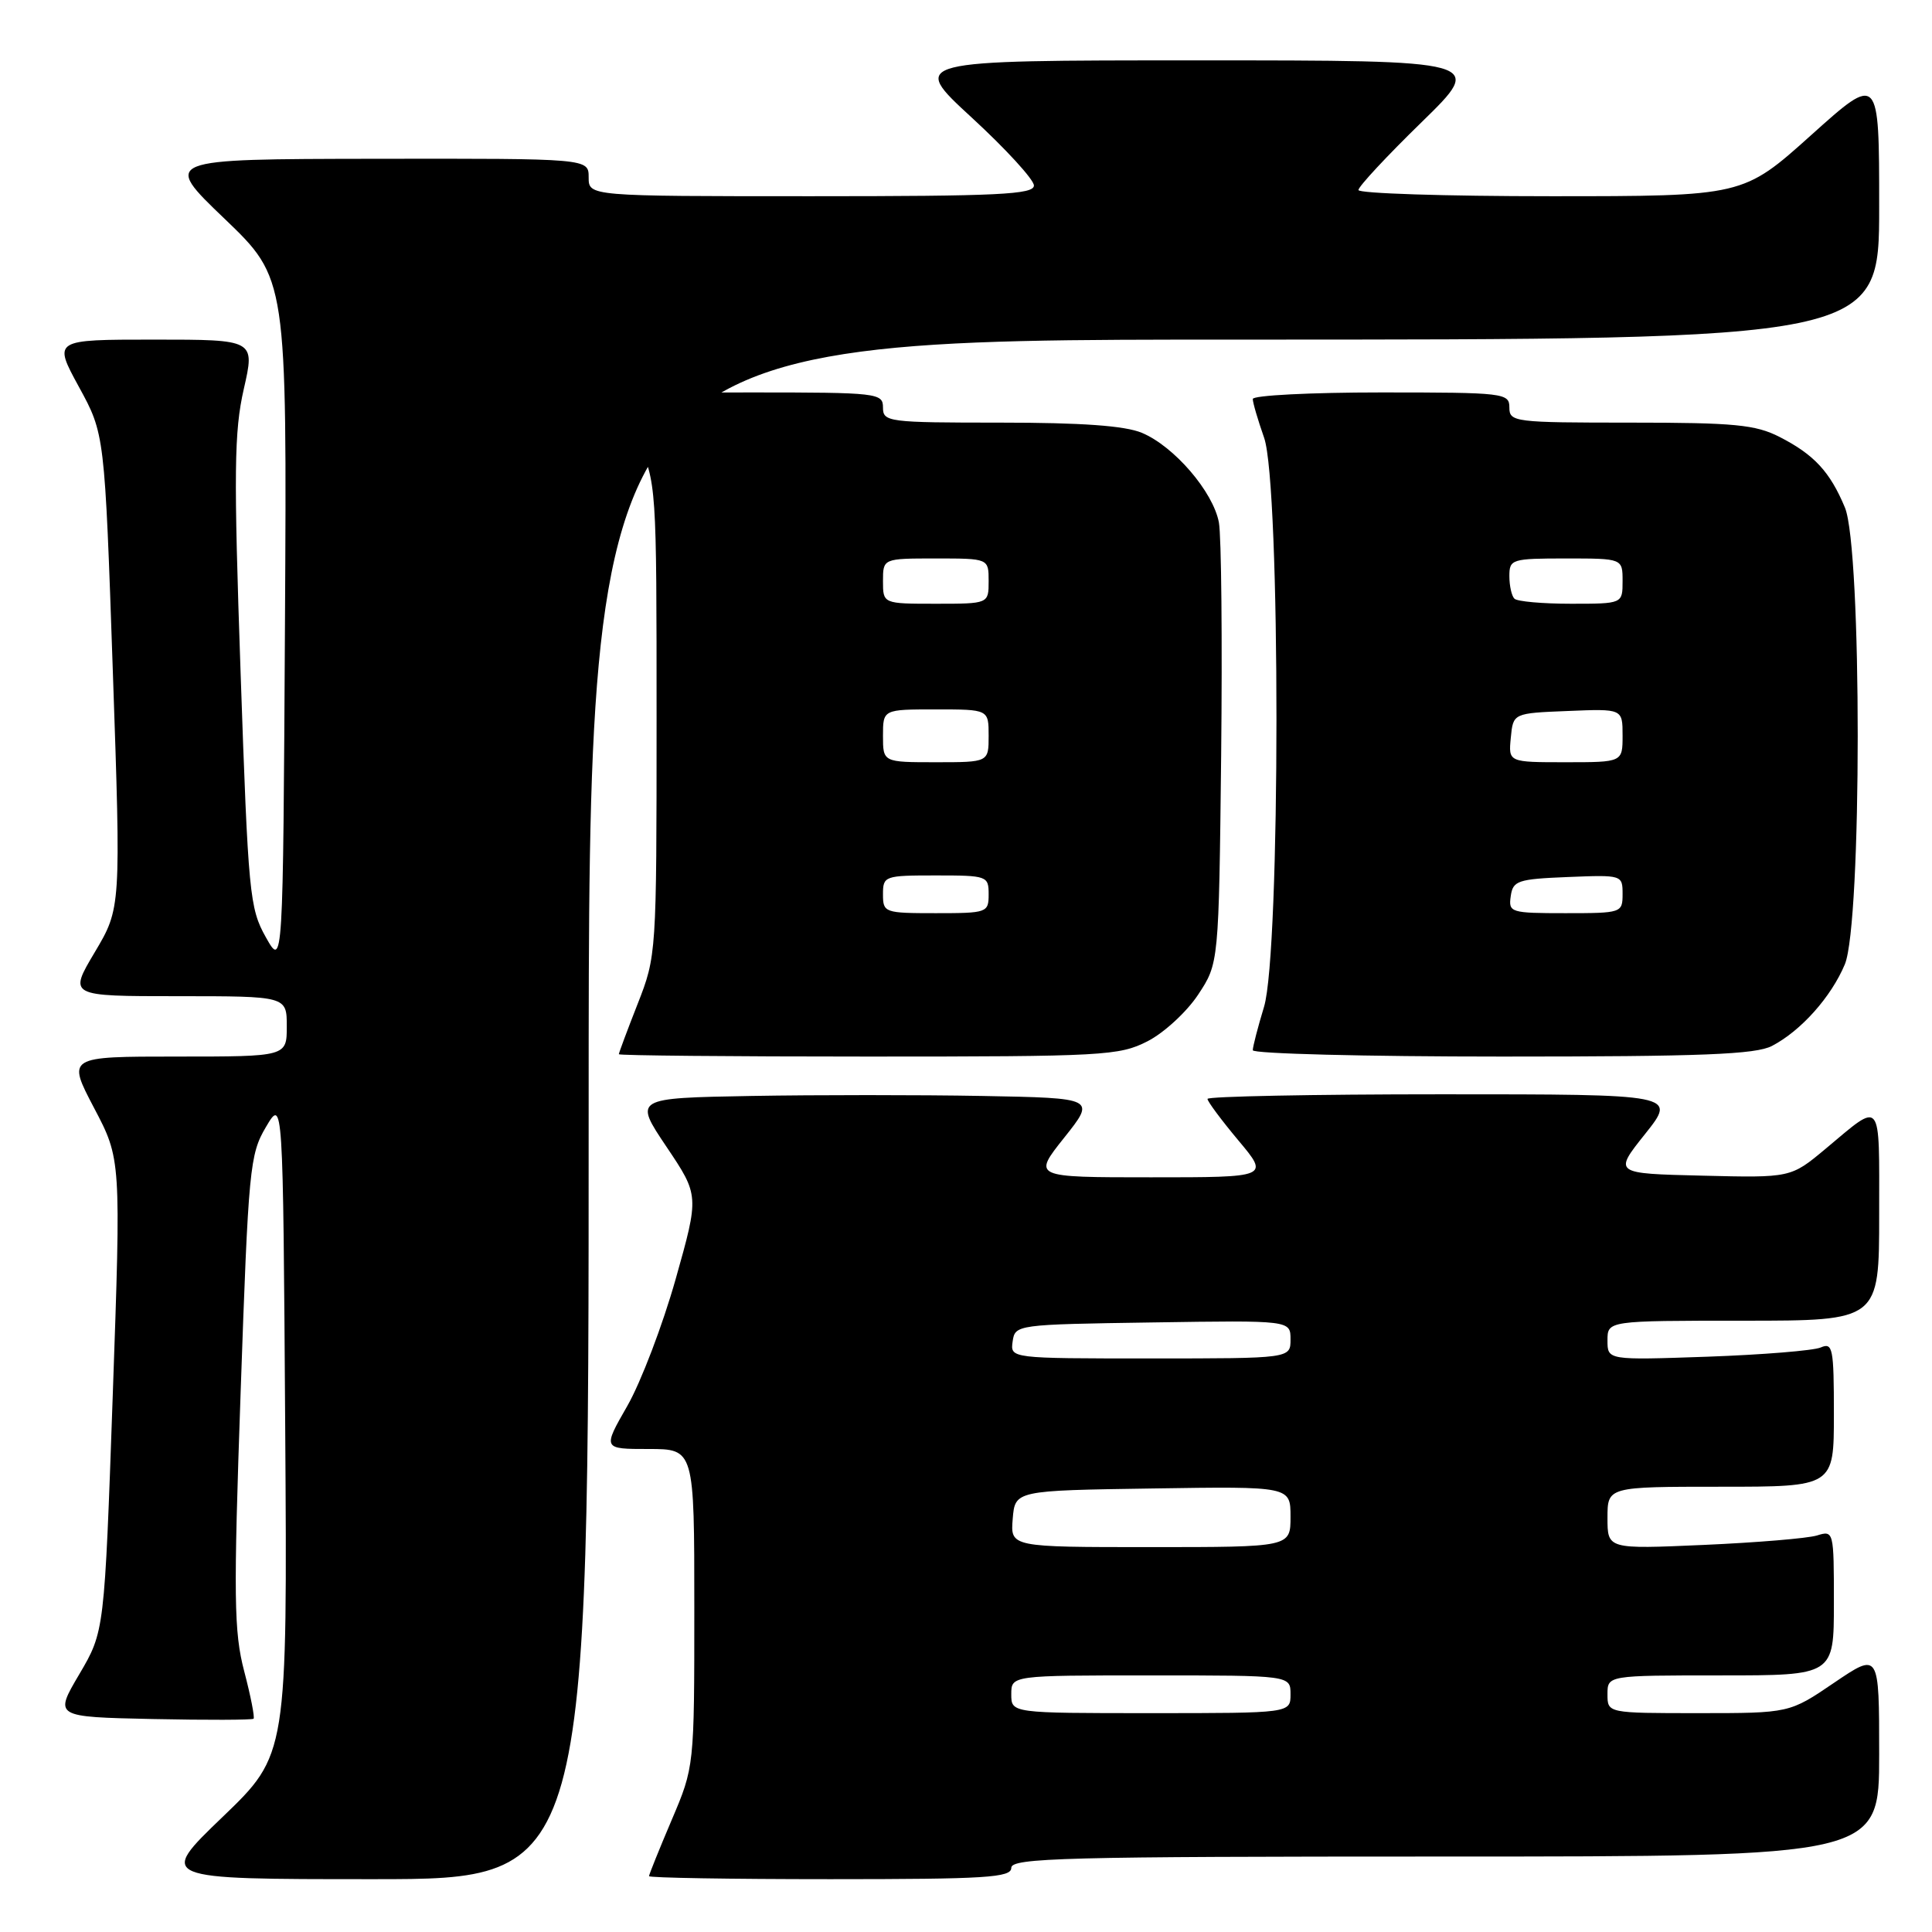 <?xml version="1.0" encoding="UTF-8" standalone="no"?>
<!DOCTYPE svg PUBLIC "-//W3C//DTD SVG 1.1//EN" "http://www.w3.org/Graphics/SVG/1.1/DTD/svg11.dtd" >
<svg xmlns="http://www.w3.org/2000/svg" xmlns:xlink="http://www.w3.org/1999/xlink" version="1.1" viewBox="0 0 256 256">
 <g >
 <path fill="currentColor"
d=" M 78.00 147.00 C 78.00 45.00 78.00 45.00 163.50 45.00 C 249.00 45.00 249.00 45.00 249.00 27.41 C 249.00 9.81 249.00 9.81 239.98 17.91 C 230.97 26.00 230.97 26.00 205.48 26.00 C 191.47 26.00 180.00 25.63 180.00 25.18 C 180.00 24.72 183.77 20.67 188.38 16.18 C 196.76 8.00 196.76 8.00 158.64 8.00 C 120.52 8.00 120.52 8.00 128.76 15.58 C 133.29 19.75 137.00 23.80 137.00 24.58 C 137.00 25.77 132.31 26.00 107.50 26.00 C 78.00 26.00 78.00 26.00 78.00 23.50 C 78.00 21.00 78.00 21.00 49.75 21.04 C 21.50 21.08 21.50 21.08 29.76 28.99 C 38.02 36.91 38.02 36.91 37.76 82.57 C 37.50 128.24 37.50 128.24 35.22 124.18 C 33.07 120.35 32.89 118.49 31.88 89.13 C 30.96 62.49 31.02 57.20 32.30 51.56 C 33.80 45.00 33.80 45.00 20.42 45.00 C 7.04 45.00 7.04 45.00 10.45 51.25 C 13.87 57.50 13.87 57.50 14.95 88.92 C 16.03 120.33 16.03 120.33 12.56 126.17 C 9.09 132.00 9.09 132.00 23.54 132.00 C 38.00 132.00 38.00 132.00 38.00 136.00 C 38.00 140.00 38.00 140.00 23.45 140.00 C 8.89 140.00 8.89 140.00 12.46 146.80 C 16.04 153.60 16.04 153.60 14.94 184.89 C 13.84 216.18 13.84 216.18 10.51 221.84 C 7.17 227.50 7.17 227.50 20.22 227.78 C 27.40 227.93 33.42 227.91 33.60 227.74 C 33.77 227.56 33.22 224.73 32.36 221.46 C 30.99 216.22 30.93 211.72 31.89 184.33 C 32.92 154.78 33.09 152.96 35.24 149.33 C 37.50 145.50 37.50 145.50 37.79 189.00 C 38.08 232.50 38.08 232.50 29.50 240.75 C 20.91 249.00 20.91 249.00 49.46 249.00 C 78.00 249.00 78.00 249.00 78.00 147.00 Z  M 134.00 247.50 C 134.00 246.18 141.06 246.00 191.50 246.00 C 249.00 246.00 249.00 246.00 249.00 232.46 C 249.00 218.93 249.00 218.93 243.05 222.96 C 237.11 227.00 237.11 227.00 225.05 227.00 C 213.00 227.00 213.00 227.00 213.00 224.50 C 213.00 222.00 213.00 222.00 228.00 222.00 C 243.00 222.00 243.00 222.00 243.00 212.38 C 243.00 202.87 242.98 202.77 240.75 203.46 C 239.51 203.84 232.76 204.40 225.75 204.71 C 213.00 205.27 213.00 205.27 213.00 201.13 C 213.00 197.00 213.00 197.00 228.00 197.00 C 243.00 197.00 243.00 197.00 243.00 187.39 C 243.00 178.62 242.85 177.85 241.25 178.55 C 240.29 178.96 233.54 179.51 226.25 179.77 C 213.00 180.23 213.00 180.23 213.00 177.62 C 213.00 175.00 213.00 175.00 231.00 175.00 C 249.00 175.00 249.00 175.00 249.00 160.94 C 249.00 145.31 249.47 145.89 241.90 152.22 C 237.29 156.07 237.29 156.07 225.55 155.78 C 213.80 155.50 213.80 155.50 217.99 150.25 C 222.17 145.00 222.17 145.00 191.09 145.00 C 173.99 145.00 160.00 145.28 160.00 145.61 C 160.00 145.95 161.84 148.42 164.09 151.11 C 168.19 156.00 168.19 156.00 152.51 156.00 C 136.83 156.00 136.83 156.00 141.01 150.75 C 145.19 145.50 145.19 145.50 130.16 145.22 C 121.89 145.07 108.12 145.07 99.55 145.22 C 83.98 145.50 83.98 145.50 88.31 151.95 C 92.65 158.41 92.65 158.41 89.53 169.48 C 87.81 175.57 84.93 183.13 83.13 186.28 C 79.85 192.00 79.85 192.00 85.93 192.00 C 92.00 192.00 92.00 192.00 92.00 213.05 C 92.00 234.11 92.00 234.11 89.00 241.16 C 87.35 245.04 86.00 248.39 86.00 248.60 C 86.00 248.82 96.80 249.00 110.00 249.00 C 130.67 249.00 134.00 248.79 134.00 247.50 Z  M 152.04 137.98 C 154.22 136.87 157.24 134.09 158.75 131.81 C 161.50 127.65 161.50 127.65 161.81 100.08 C 161.97 84.91 161.84 71.03 161.51 69.23 C 160.75 65.16 155.58 59.14 151.30 57.35 C 149.05 56.41 143.32 56.00 132.53 56.00 C 117.67 56.00 117.00 55.91 117.00 54.00 C 117.00 52.08 116.33 52.00 99.50 52.00 C 89.88 52.00 82.00 52.17 82.00 52.38 C 82.00 52.58 83.12 55.29 84.50 58.40 C 86.99 64.04 87.00 64.15 87.00 95.34 C 87.00 126.34 86.98 126.68 84.50 133.00 C 83.12 136.51 82.00 139.52 82.00 139.69 C 82.00 139.86 96.87 140.00 115.04 140.00 C 146.21 140.00 148.30 139.89 152.04 137.98 Z  M 234.80 138.59 C 238.65 136.58 242.64 132.10 244.45 127.78 C 246.72 122.34 246.73 72.69 244.46 67.25 C 242.48 62.50 240.37 60.23 235.79 57.89 C 232.61 56.27 229.81 56.00 216.04 56.00 C 200.67 56.00 200.00 55.92 200.00 54.00 C 200.00 52.08 199.33 52.00 183.00 52.00 C 173.65 52.00 166.00 52.39 166.00 52.87 C 166.00 53.36 166.68 55.66 167.50 58.00 C 169.69 64.20 169.68 126.20 167.49 133.41 C 166.67 136.11 166.00 138.70 166.00 139.16 C 166.00 139.62 180.87 140.00 199.05 140.00 C 225.55 140.00 232.63 139.72 234.80 138.59 Z  M 134.00 224.50 C 134.00 222.00 134.00 222.00 152.50 222.00 C 171.00 222.00 171.00 222.00 171.00 224.50 C 171.00 227.00 171.00 227.00 152.50 227.00 C 134.00 227.00 134.00 227.00 134.00 224.50 Z  M 134.19 201.25 C 134.50 197.50 134.50 197.50 152.75 197.23 C 171.00 196.95 171.00 196.95 171.00 200.98 C 171.00 205.00 171.00 205.00 152.44 205.00 C 133.88 205.00 133.88 205.00 134.19 201.25 Z  M 134.18 177.75 C 134.50 175.52 134.68 175.50 152.75 175.23 C 171.00 174.95 171.00 174.95 171.00 177.48 C 171.00 180.00 171.00 180.00 152.43 180.00 C 133.86 180.00 133.86 180.00 134.18 177.75 Z  M 117.00 118.50 C 117.00 116.07 117.20 116.00 124.00 116.00 C 130.80 116.00 131.00 116.07 131.00 118.50 C 131.00 120.93 130.80 121.00 124.00 121.00 C 117.20 121.00 117.00 120.93 117.00 118.50 Z  M 117.00 97.50 C 117.00 94.00 117.00 94.00 124.00 94.00 C 131.00 94.00 131.00 94.00 131.00 97.50 C 131.00 101.00 131.00 101.00 124.00 101.00 C 117.00 101.00 117.00 101.00 117.00 97.50 Z  M 117.00 77.00 C 117.00 74.00 117.00 74.00 124.00 74.00 C 131.00 74.00 131.00 74.00 131.00 77.00 C 131.00 80.00 131.00 80.00 124.00 80.00 C 117.00 80.00 117.00 80.00 117.00 77.00 Z  M 200.18 118.75 C 200.47 116.69 201.10 116.48 207.75 116.21 C 214.93 115.92 215.00 115.94 215.00 118.46 C 215.00 120.96 214.87 121.00 207.43 121.00 C 200.15 121.00 199.87 120.91 200.18 118.75 Z  M 200.19 97.75 C 200.50 94.50 200.50 94.50 207.75 94.21 C 215.00 93.91 215.00 93.91 215.00 97.46 C 215.00 101.00 215.00 101.00 207.44 101.00 C 199.87 101.00 199.87 101.00 200.19 97.75 Z  M 200.67 79.33 C 200.30 78.97 200.00 77.62 200.00 76.33 C 200.00 74.10 200.31 74.00 207.50 74.00 C 215.00 74.00 215.00 74.00 215.00 77.00 C 215.00 80.00 215.00 80.00 208.17 80.00 C 204.41 80.00 201.03 79.70 200.67 79.33 Z "/>
</g>
</svg>